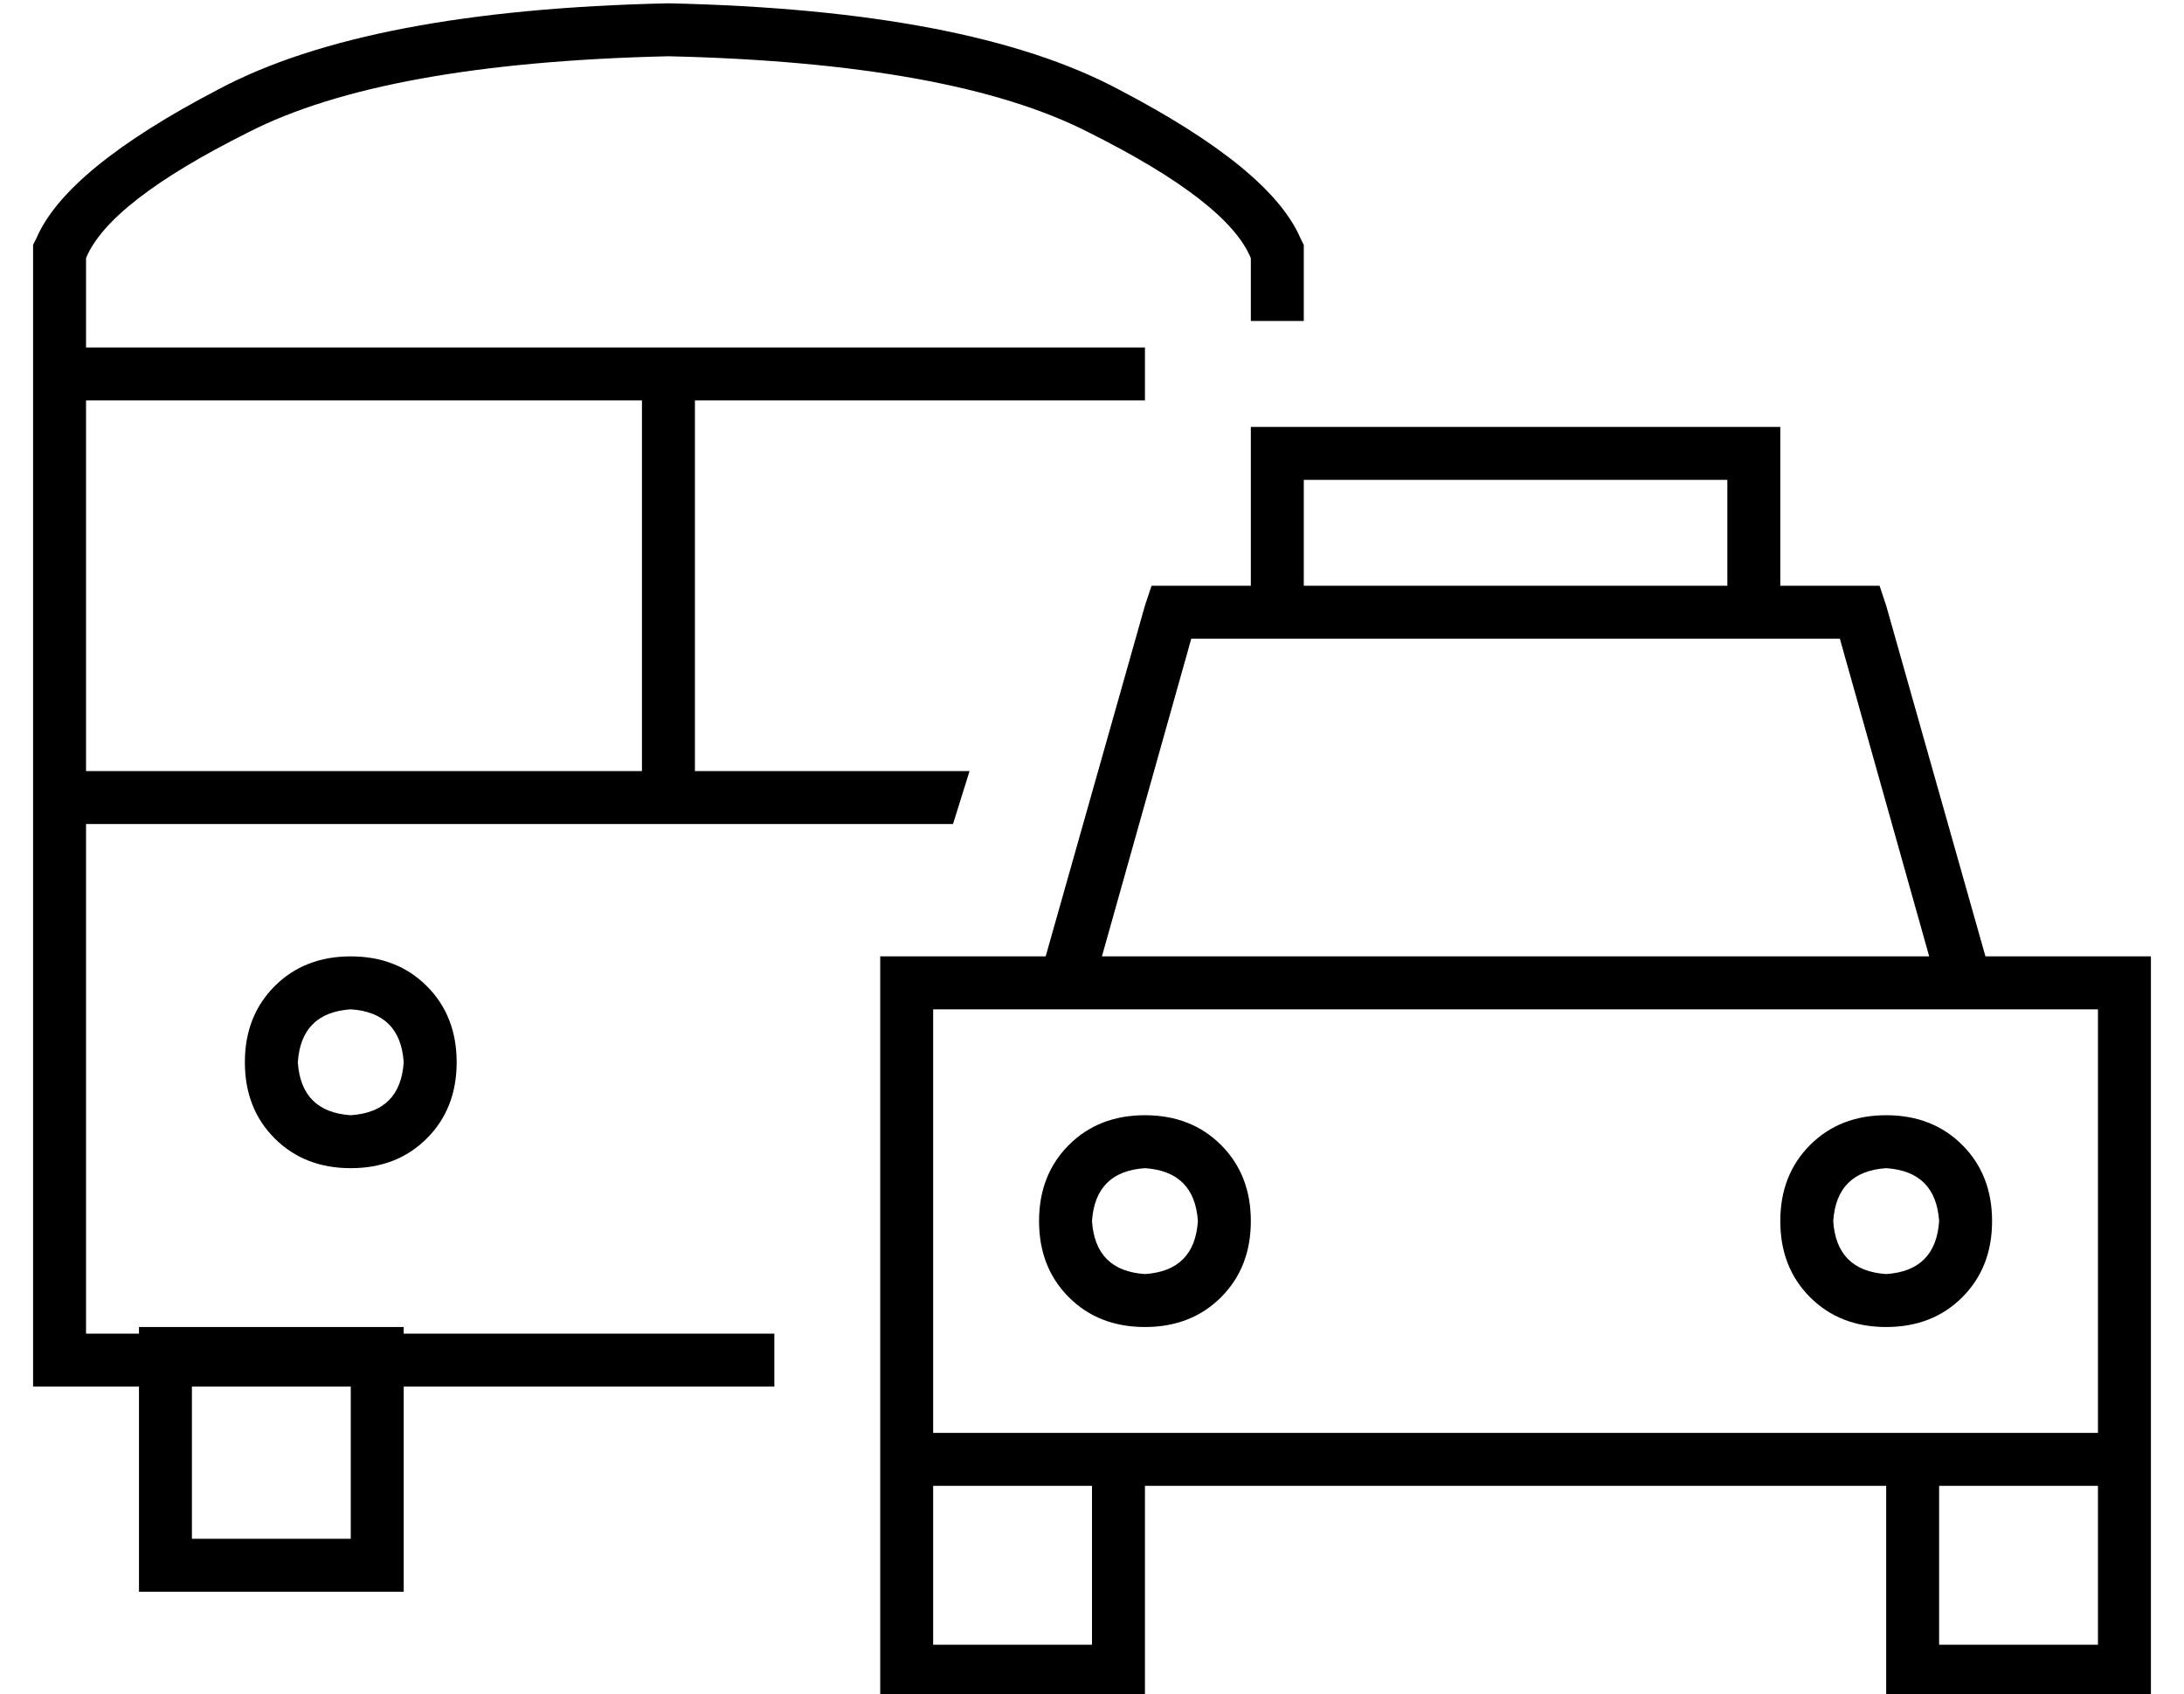 <?xml version="1.0" standalone="no"?>
<!DOCTYPE svg PUBLIC "-//W3C//DTD SVG 1.1//EN" "http://www.w3.org/Graphics/SVG/1.1/DTD/svg11.dtd" >
<svg xmlns="http://www.w3.org/2000/svg" xmlns:xlink="http://www.w3.org/1999/xlink" version="1.1" viewBox="-10 -40 660 512">
   <path fill="currentColor"
d="M16 65v-27v27v-27q7 -17 49 -38q41 -21 127 -23q86 2 127 23q42 21 49 38v19v0h16v0v-21v0v-2v0l-1 -2v0q-9 -21 -55 -45q-45 -24 -136 -26q-91 2 -136 26q-46 24 -55 45l-1 2v0v2v0v335v0v8v0h8h24v46v0v16v0h16h64v-16v0v-46v0h112v0v-16v0h-112v0v-2v0h-16h-64v2v0
h-16v0v-154v0h176h86l5 -16v0h-83v0v-112v0h136v0v-16v0h-144h-176zM16 81h168h-168h168v112v0h-168v0v-112v0zM48 379h48h-48h48v46v0h-48v0v-46v0zM96 297q-15 -1 -16 -16q1 -15 16 -16q15 1 16 16q-1 15 -16 16v0zM64 281q0 14 9 23v0v0q9 9 23 9t23 -9t9 -23t-9 -23
t-23 -9t-23 9t-9 23v0zM384 105v32v-32v32h128v0v-32v0h-128v0zM368 137v-32v32v-32v-16v0h16h144v16v0v32v0h24h6l2 6v0l30 106v0h34h16v16v0v128v0v16v0v48v0v16v0h-16h-64v-16v0v-48v0h-224v0v48v0v16v0h-16h-64v-16v0v-48v0v-16v0v-128v0v-16v0h16h34l30 -106v0l2 -6v0
h6h24zM560 393h16h-16h64v-128v0h-352v0v128v0h48h240zM576 409v48v-48v48h48v0v-48v0h-48v0zM272 409v48v-48v48h48v0v-48v0h-48v0zM528 153h-16h16h-178l-27 96v0h250v0l-27 -96v0h-18v0zM320 329q1 15 16 16q15 -1 16 -16q-1 -15 -16 -16q-15 1 -16 16v0zM336 361
q-14 0 -23 -9v0v0q-9 -9 -9 -23t9 -23t23 -9t23 9t9 23t-9 23t-23 9v0zM560 313q-15 1 -16 16q1 15 16 16q15 -1 16 -16q-1 -15 -16 -16v0zM592 329q0 14 -9 23v0v0q-9 9 -23 9t-23 -9t-9 -23t9 -23t23 -9t23 9t9 23v0z" />
</svg>
